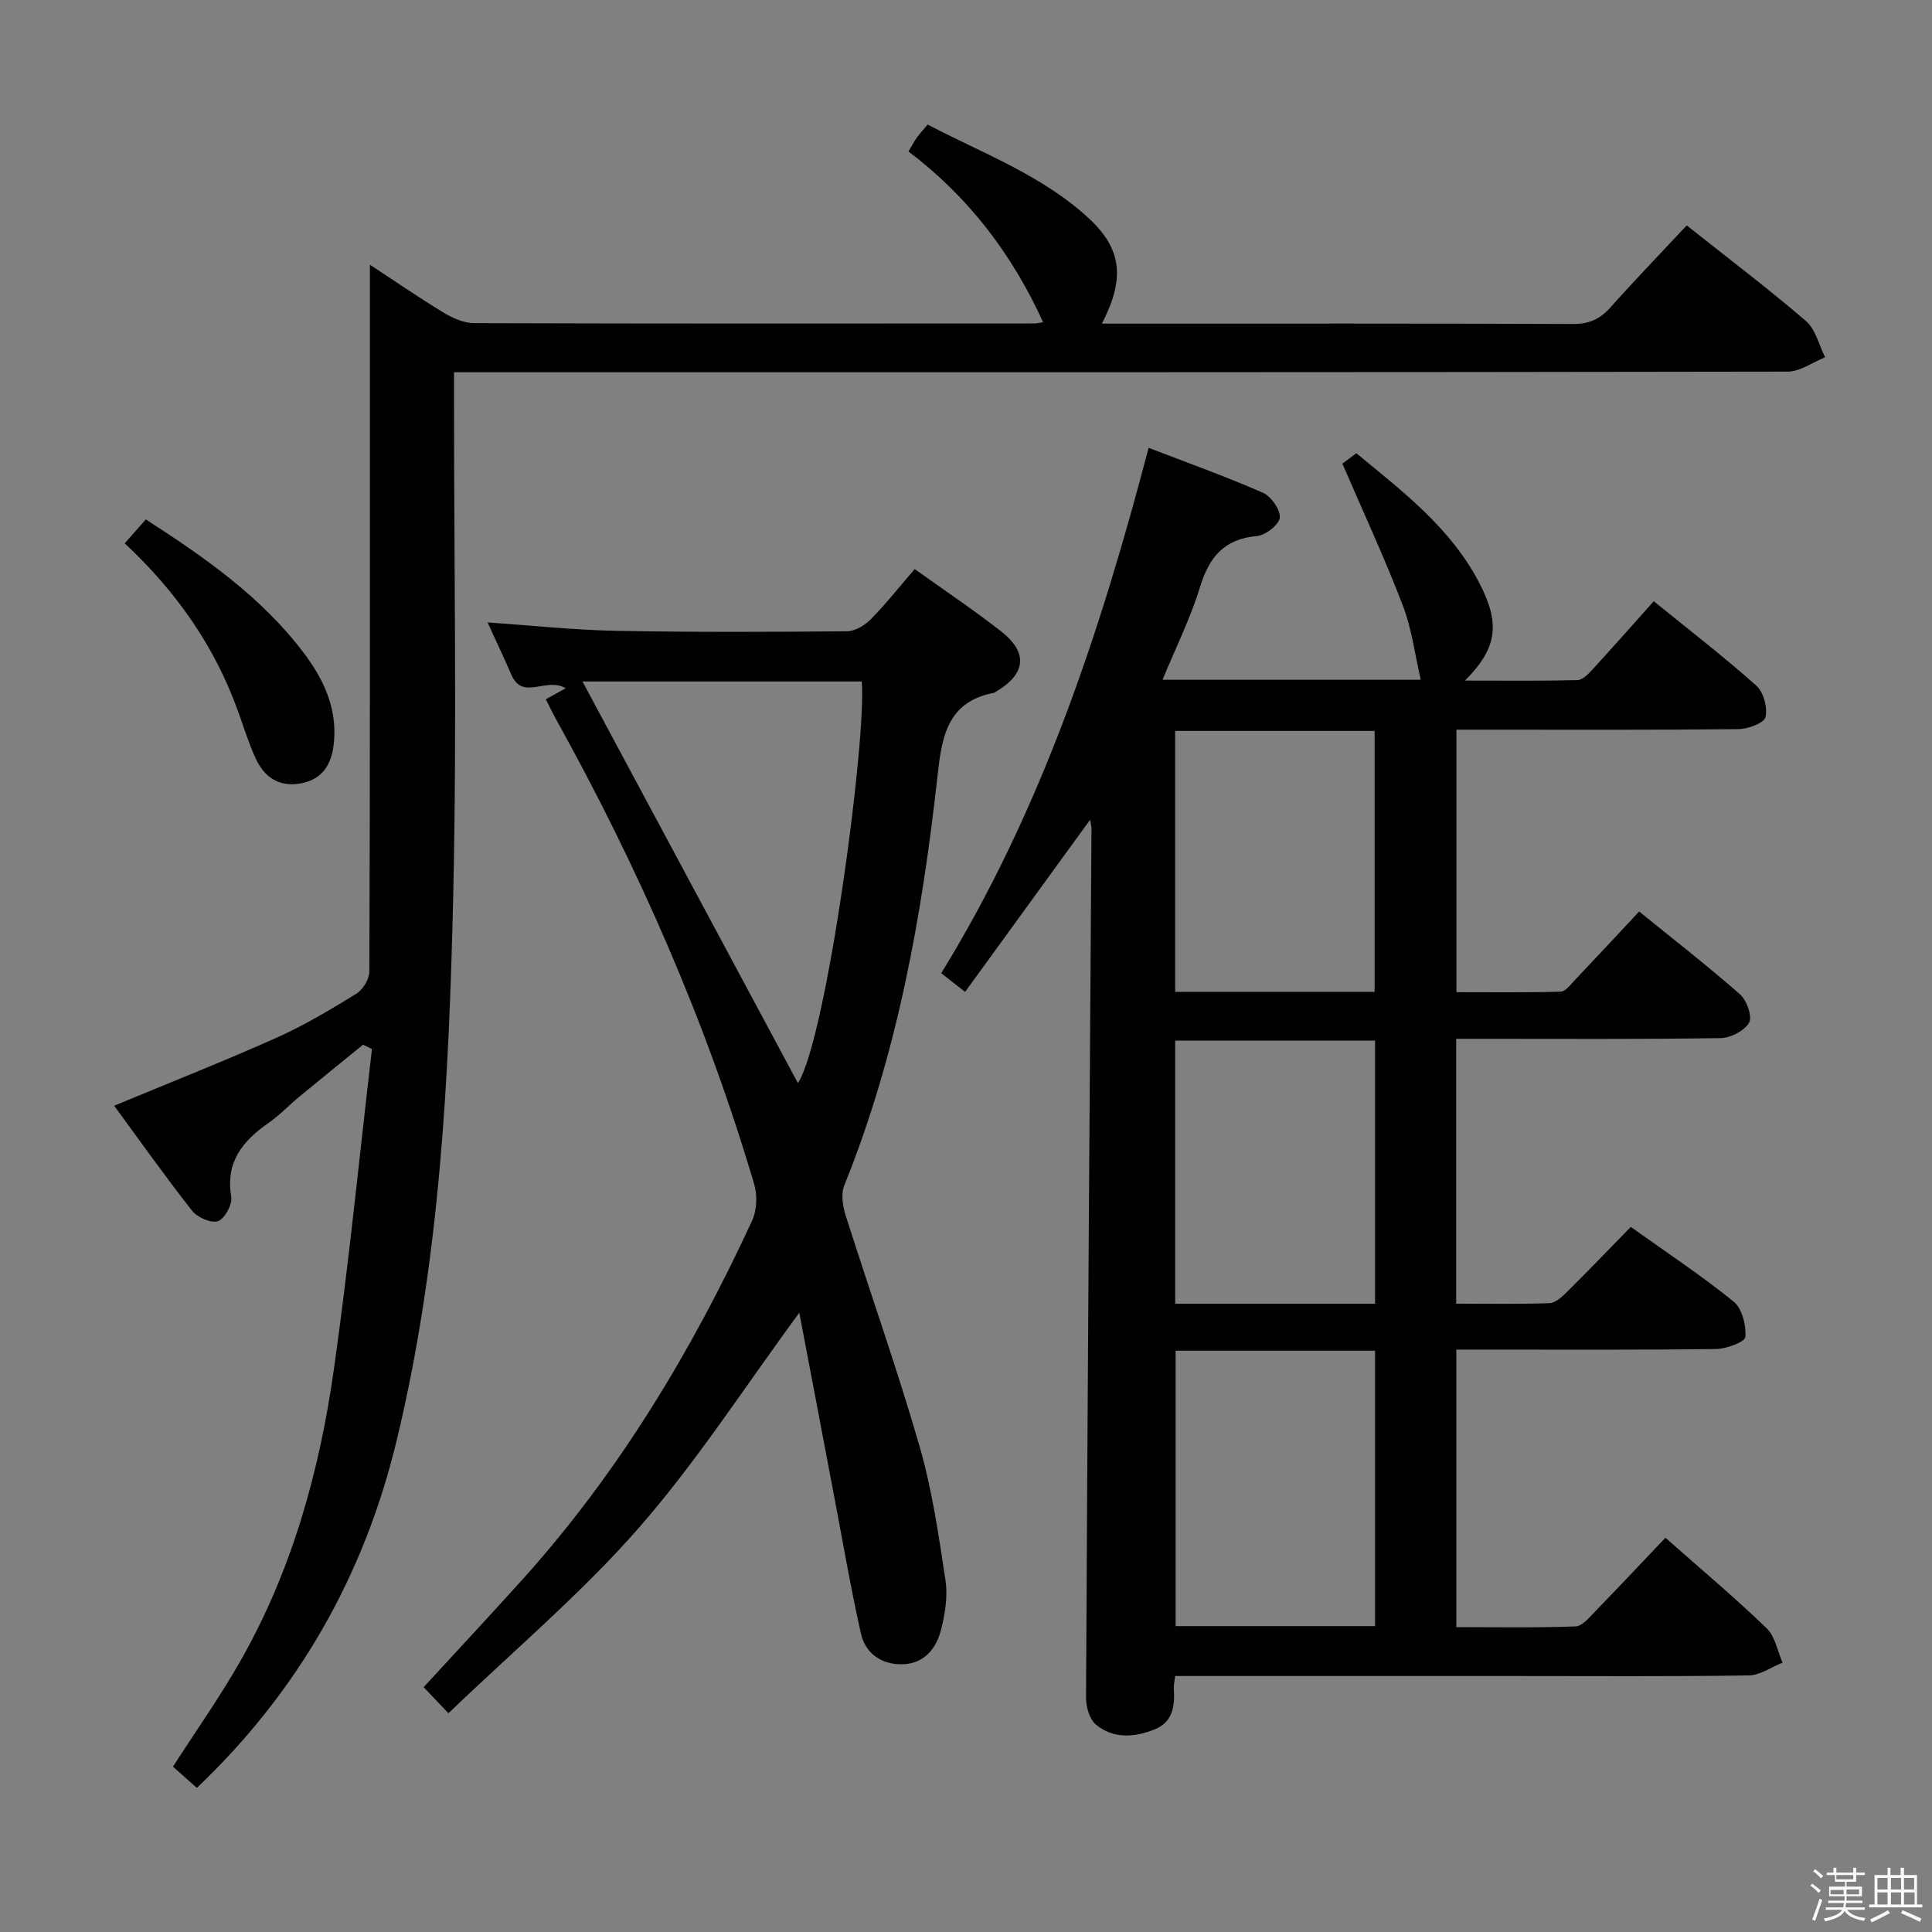 <svg enable-background="new 0 0 400 400" viewBox="0 0 400 400" xmlns="http://www.w3.org/2000/svg"><rect x="0" y="0" width="400" height="400" fill="#808080" stroke="none"/><path d="m374.8 390.4.4-.4c.7.5 1.3 1 1.8 1.4l-.5.5c-.5-.6-1.1-1.1-1.7-1.5zm1 7.3-.6-.3c.5-1.4 1.1-2.8 1.5-4.3.2.1.4.2.6.3-.5 1.3-1 2.8-1.5 4.3zm-.4-10.3.4-.4c.4.3 1 .8 1.7 1.4l-.5.5c-.4-.5-1-1-1.6-1.5zm2.5.3h1.7v-1h.6v1h3.5v-1h.6v1h1.8v.5h-1.8v1.4h-2v1h3.2v2h-3.2v.9h3.3v.5h-3.4c0 .3-.1.6-.1.9h4v.5h-3.7c.7.9 1.9 1.5 3.8 1.7-.1.2-.2.4-.3.6-2.1-.4-3.5-1.1-4-2.1-.4 1-1.8 1.7-4 2.2-.1-.2-.2-.4-.3-.6 2.1-.4 3.4-1 3.8-1.8h-3.4v-.5h3.6c.1-.3.1-.6.2-.9h-3.3v-.5h3.4c0-.3 0-.6 0-.9h-3.2v-2h3.3v-1h-2.1v-1.4h-1.7v-.5zm1.1 3.5v1h2.7c0-.3 0-.4 0-.4 0-.1 0-.2 0-.2 0-.1 0-.2 0-.3h-2.7zm1.2-3v.9h3.5v-.9zm4.7 3h-2.6v.6.4h2.6z" fill="#fafafb"/><path d="m393.6 386.7h.6v1.5h2.7v6.1h1.1v.6h-11v-.6h1.1v-6.1h2.7v-1.5h.6v1.5h2.1v-1.5zm-2.7 8.8.4.6c-1.2.6-2.5 1.3-3.8 1.9-.1-.2-.2-.4-.3-.6 1.2-.6 2.5-1.2 3.7-1.9zm-2.2-6.7v2.4h2.1v-2.4zm0 3v2.5h2.1v-2.5zm2.8-3v2.4h2.1v-2.4zm0 3v2.5h2.1v-2.5zm6 6.1c-1.4-.7-2.7-1.3-3.9-1.8l.3-.6c1.5.6 2.7 1.2 3.9 1.7zm-1.2-9.1h-2.1v2.4h2.1zm-2.1 3v2.5h2.2v-2.5z" fill="#fafafb"/><g fill="#010100"><path d="m344.81 318.37c7.39 6.54 14.4 12.43 20.98 18.77 1.75 1.68 2.21 4.69 3.26 7.09-2.33.93-4.65 2.62-6.99 2.65-16.16.24-32.33.12-48.5.12-21.5 0-43 0-64.5 0-1.81 0-3.62 0-5.75 0-.12 1.05-.33 1.83-.28 2.59.22 3.52-.15 6.88-3.86 8.41-4.18 1.72-8.63 2.09-12.29-.96-1.33-1.11-2.04-3.68-2.03-5.58.3-59.97.73-119.95 1.13-179.92 0-.47-.15-.93-.29-1.81-8.72 12-17.24 23.72-25.88 35.63-1.78-1.39-3.19-2.5-4.94-3.87 20.66-33.56 32.86-70.34 42.94-108.77 7.75 2.98 15.8 5.86 23.61 9.27 1.72.75 3.68 3.49 3.55 5.16-.11 1.44-2.94 3.67-4.72 3.83-6.8.6-9.9 4.34-11.8 10.56-1.97 6.44-5.02 12.55-7.76 19.2h53.46c-1.18-5.07-1.83-10.46-3.71-15.38-3.7-9.67-8.08-19.08-12.51-29.37.08-.06 1.27-.95 2.88-2.16 9.51 7.87 19.61 15.46 25.56 27.05 4.27 8.31 3.62 13.3-3.06 20.03 8.24 0 15.77.09 23.29-.1 1.05-.03 2.24-1.25 3.08-2.17 4.16-4.53 8.22-9.14 12.71-14.16 7.24 5.87 14.45 11.43 21.23 17.47 1.51 1.34 2.39 4.59 1.9 6.53-.32 1.26-3.66 2.46-5.66 2.48-17.5.19-35 .11-52.5.11-1.82 0-3.63 0-5.82 0v54.35c7.11 0 14.35.1 21.58-.11 1.03-.03 2.09-1.5 2.99-2.45 4.35-4.58 8.65-9.21 13.26-14.14 7.11 5.77 14.17 11.25 20.88 17.15 1.4 1.23 2.59 4.6 1.88 5.86-.96 1.69-3.84 3.17-5.91 3.2-16.33.25-32.66.14-49 .14-1.8 0-3.61 0-5.73 0v54.84c6.49 0 12.93.13 19.35-.11 1.24-.05 2.59-1.33 3.61-2.34 4.36-4.33 8.62-8.76 13.19-13.44 7.4 5.29 14.62 10.06 21.3 15.47 1.75 1.42 2.61 4.9 2.42 7.32-.08 1.02-3.93 2.46-6.08 2.49-16 .21-32 .12-48 .12-1.8 0-3.6 0-5.76 0v57.46c8.18 0 16.44.16 24.67-.15 1.45-.05 2.95-1.96 4.2-3.24 4.76-4.88 9.41-9.85 14.42-15.12zm-101.41-38.72v57.02h41.29c0-19.1 0-37.94 0-57.02-13.87 0-27.44 0-41.29 0zm41.2-74.3c0-18.33 0-36.19 0-54.02-13.96 0-27.53 0-41.3 0v54.02zm.09 64.58c0-18.65 0-36.56 0-54.49-14.02 0-27.72 0-41.38 0v54.49h5.7z"/><path d="m349.22 46.67c8.63 6.85 16.87 13.08 24.69 19.8 1.99 1.71 2.68 4.96 3.96 7.5-2.58 1.03-5.17 2.97-7.75 2.97-89.82.16-179.63.13-269.45.13-1.98 0-3.96 0-6.67 0v6.06c0 33.99.61 68-.16 101.97-.87 38.02-2.74 76.05-11.75 113.28-6.74 27.87-20.31 51.77-41.33 71.79-1.72-1.54-3.29-2.93-4.95-4.41 4.7-7.3 9.58-14.22 13.77-21.53 10.81-18.85 16.55-39.5 19.56-60.81 3.11-22.01 5.29-44.15 7.87-66.23-.61-.3-1.23-.6-1.84-.9-4.39 3.57-8.79 7.13-13.15 10.73-2.18 1.8-4.15 3.89-6.46 5.5-5.35 3.74-8.9 8.07-7.68 15.25.27 1.58-1.34 4.54-2.74 5.05-1.38.51-4.27-.76-5.36-2.14-5.64-7.17-10.92-14.63-16.14-21.75 11.32-4.71 22.56-9.14 33.57-14.06 5.75-2.57 11.21-5.83 16.58-9.14 1.36-.84 2.68-3.04 2.68-4.61.15-37.99.11-75.98.11-113.98 0-10.59 0-21.18 0-32.34 5.01 3.29 10.01 6.74 15.2 9.89 1.89 1.15 4.23 2.2 6.37 2.21 38.66.13 77.32.09 115.98.07.48 0 .96-.13 1.83-.25-6.41-14.11-15.44-25.95-27.87-35.36.71-1.19 1.15-2.05 1.7-2.82.58-.81 1.26-1.54 2.27-2.75 11.37 5.96 23.62 10.44 33.29 19.34 6.94 6.39 7.62 12.51 2.79 21.87h5.02c30.83 0 61.66-.05 92.48.08 3.31.01 5.58-.97 7.73-3.38 5.08-5.69 10.39-11.19 15.85-17.03z"/><path d="m165.49 271.79c-11.43 15.51-21.34 30.98-33.32 44.64-11.89 13.57-25.86 25.33-39.32 38.28-2.16-2.27-3.59-3.78-5.14-5.4 6.86-7.46 13.63-14.72 20.27-22.08 20.03-22.19 35.25-47.5 47.74-74.51.99-2.15 1.11-5.24.43-7.53-9.97-33.78-24.1-65.81-41.19-96.57-.56-1.01-1.05-2.06-1.96-3.84 1.15-.64 2.44-1.35 4.11-2.28-4.04-2.44-8.88 2.67-11.24-2.81-1.51-3.49-3.15-6.93-4.92-10.82 9.13.62 17.78 1.56 26.44 1.73 15.99.31 31.99.24 47.99.1 1.67-.01 3.69-1.24 4.93-2.51 3.14-3.19 5.92-6.72 9.07-10.37 6.08 4.36 12.15 8.41 17.88 12.89 5.67 4.43 5.14 8.84-1.08 12.51-.14.08-.29.2-.44.23-9.71 1.87-10.76 9.24-11.65 17.31-3.21 28.94-8.31 57.47-19.29 84.67-.71 1.75-.34 4.25.27 6.17 5.06 15.96 10.67 31.75 15.31 47.82 2.61 9.04 3.97 18.48 5.38 27.82.5 3.33-.11 7.01-.97 10.33-1.01 3.91-3.62 6.95-8.07 7-4.28.05-7.56-2.26-8.49-6.42-2.03-9.05-3.6-18.21-5.33-27.32-2.44-12.83-4.87-25.68-7.41-39.04zm-.29-47.55c5.93-9.14 14.27-71.22 13.21-83.15-19.33 0-38.64 0-57.82 0 15.12 28.18 29.99 55.89 44.61 83.15z"/><path d="m25.82 112.49c1.61-1.82 2.9-3.29 4.37-4.95 12.22 7.88 23.88 16 32.63 27.55 4.09 5.4 6.94 11.33 6.34 18.39-.37 4.33-2.05 7.75-6.72 8.68-4.59.92-7.75-1.21-9.57-5.26-1.35-3.01-2.36-6.17-3.46-9.28-4.8-13.57-12.77-25.03-23.59-35.13z"/></g></svg>